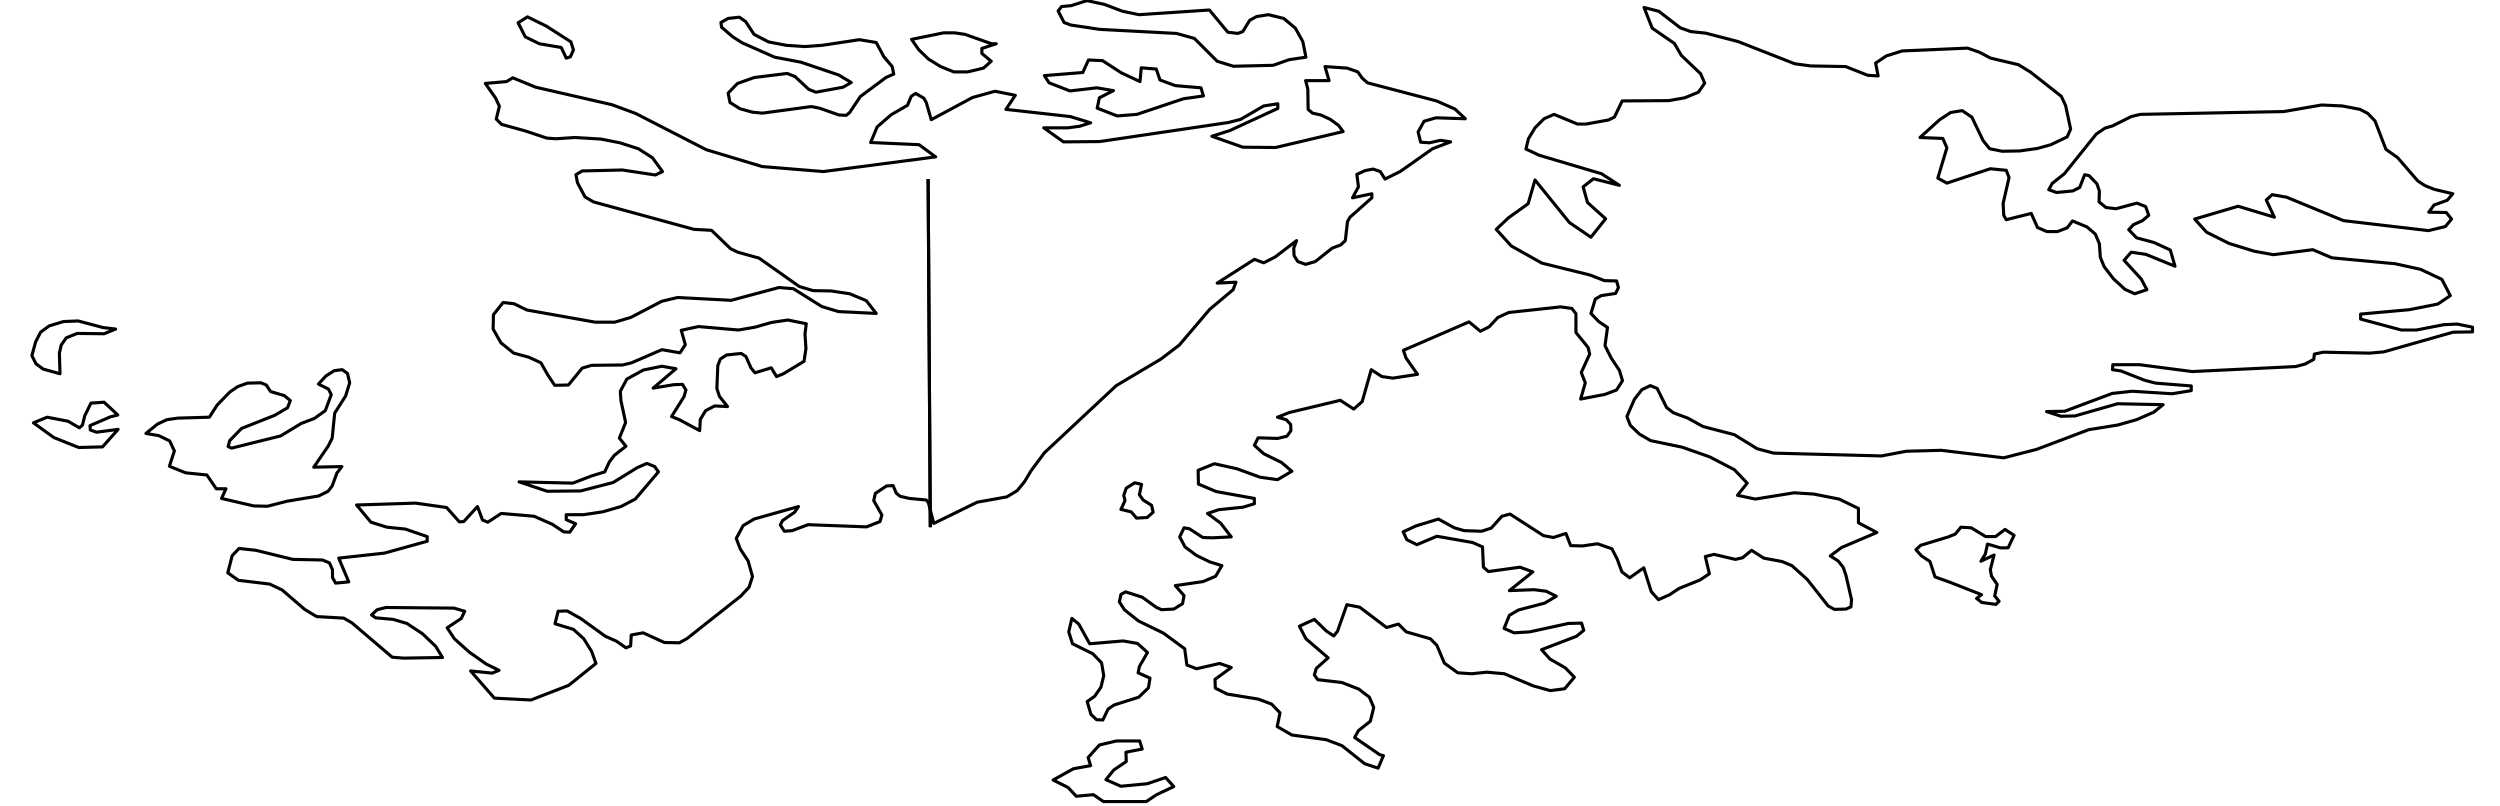 <?xml version="1.0" encoding="utf-8"?><!DOCTYPE svg  PUBLIC '-//W3C//DTD SVG 1.1//EN'  'http://www.w3.org/Graphics/SVG/1.1/DTD/svg11.dtd'><svg enable_background="new 0 0 800 258" height="258px" pretty_print="False" style="stroke-linejoin: round; stroke:#000; fill: none;" version="1.1" viewBox="0 0 800 258" width="800px" xmlns="http://www.w3.org/2000/svg" xmlns:xlink="http://www.w3.org/1999/xlink"><defs><style type="text/css"><![CDATA[path { fill-rule: evenodd; }]]></style></defs><g class="" id="flk"><path d="M366.8,256.5L370.1,254.3L375.6,251.7L373.0,248.8L367.1,250.8L358.7,251.6L353.9,249.5L356.4,246.4L360.4,243.7L360.3,240.7L365.5,239.7L364.7,237.1L357.3,237.1L351.8,238.4L348.2,242.4L349.0,245.0L343.5,246.0L337.0,249.6L341.8,252.0L344.4,254.8L349.9,254.3L353.1,256.5L366.8,256.5Z M345.2,199.7L343.0,197.9L342.0,202.2L343.2,206.0L349.7,209.2L352.5,212.1L353.2,216.2L352.3,219.9L350.3,222.8L347.9,224.5L349.1,228.6L350.9,230.3L352.9,230.4L354.6,226.9L356.5,225.6L364.4,223.1L367.5,220.1L368.0,217.0L364.2,215.3L364.6,213.3L367.2,208.8L364.0,205.9L359.4,205.1L348.7,206.0L345.2,199.7Z M635.4,171.7L630.8,168.9L627.5,168.7L625.7,170.9L623.5,171.8L614.6,174.5L613.1,175.9L614.9,177.9L617.6,179.7L619.2,184.6L624.2,186.4L634.1,190.3L632.5,191.5L634.2,192.8L638.7,193.4L639.7,192.4L638.3,190.7L639.1,187.0L637.3,184.4L636.9,182.3L638.1,177.6L633.9,179.6L635.3,177.3L636.0,174.1L640.1,175.3L642.6,175.3L644.5,171.3L641.6,169.4L638.6,171.7L635.4,171.7Z M368.5,161.7L365.8,160.0L364.6,158.3L365.3,155.0L363.1,154.5L360.4,156.2L359.6,158.5L360.0,160.2L358.7,163.0L362.0,163.8L363.7,165.8L367.1,165.6L369.0,163.9L368.5,161.7Z M28.8,136.2L35.3,133.4L37.7,132.8L33.3,128.7L29.1,129.0L27.1,133.1L26.4,136.0L25.4,136.9L21.8,134.8L15.1,133.5L10.7,135.3L17.2,140.0L25.2,143.2L32.8,143.0L37.8,137.4L30.9,138.3L28.9,137.6L28.8,136.2Z M106.3,140.2L107.1,132.2L110.6,126.7L111.9,122.5L111.2,119.5L109.5,118.3L107.0,118.6L104.3,120.3L101.9,122.9L105.1,124.5L106.0,126.3L104.1,131.4L100.6,133.9L96.4,135.5L89.8,139.5L74.1,143.4L73.0,142.9L73.5,141.0L77.3,137.1L87.9,132.9L92.0,130.5L92.9,128.2L91.0,126.6L86.6,125.3L85.2,123.2L83.5,122.5L79.2,122.6L76.1,123.7L73.6,125.4L69.5,129.6L67.0,133.5L56.9,133.8L53.4,134.3L50.4,135.7L46.7,138.7L50.8,139.4L54.3,141.1L55.8,144.3L54.2,149.2L59.4,151.3L66.2,152.0L69.2,156.4L72.3,156.4L70.9,159.5L81.2,161.9L85.6,162.0L91.8,160.4L102.0,158.7L105.0,157.2L106.3,155.5L107.8,151.4L109.4,149.3L100.4,149.5L105.0,142.8L106.3,140.2Z M37.0,105.3L32.9,104.8L25.0,102.7L20.3,102.9L15.7,104.3L13.0,106.3L11.4,109.4L10.2,113.8L11.5,116.4L13.8,118.1L19.2,119.6L19.0,113.0L19.6,110.4L21.2,108.1L24.7,106.7L33.3,106.8L37.0,105.3Z M435.9,25.0L434.5,23.0L431.1,21.8L424.0,21.3L425.3,25.8L417.8,25.8L418.5,28.5L418.6,35.0L420.0,36.2L422.7,36.8L425.7,38.2L428.3,40.1L429.8,42.1L408.2,47.2L397.7,47.1L387.8,43.6L393.5,41.8L408.9,34.7L408.9,33.2L404.4,33.9L397.0,38.2L393.1,39.2L351.9,45.3L340.3,45.4L334.0,40.9L341.8,40.9L345.5,40.4L349.0,39.3L342.5,37.3L321.9,35.0L324.9,30.5L318.4,29.2L311.2,31.2L298.0,38.3L296.4,32.8L295.6,31.4L293.0,29.9L291.6,30.8L290.4,33.7L285.2,36.7L280.7,40.6L278.6,45.6L294.1,46.3L299.4,50.2L263.5,54.9L243.9,53.3L226.0,47.9L203.4,36.3L195.8,33.5L171.4,27.9L164.1,24.9L162.1,26.1L155.3,26.7L158.6,31.4L159.8,34.0L158.8,38.1L160.5,39.8L168.1,41.9L175.0,44.2L177.9,44.4L184.0,44.0L192.3,44.5L198.4,45.7L204.3,47.6L208.8,50.5L212.0,54.9L209.7,56.0L199.2,54.4L186.3,54.7L184.3,55.9L184.8,58.5L187.2,63.0L189.9,64.6L222.1,73.4L227.7,73.7L233.8,79.6L236.1,80.7L242.9,82.6L255.8,91.7L260.2,93.0L265.9,93.1L271.9,94.0L277.2,96.2L280.4,100.3L268.3,99.7L263.0,98.1L253.9,92.4L249.3,92.0L234.0,96.1L216.8,95.2L211.8,96.4L201.8,101.6L196.7,103.1L190.5,103.1L168.6,99.2L164.5,97.2L161.0,96.8L157.9,100.7L157.8,105.3L160.3,109.7L164.4,113.0L169.2,114.3L173.1,116.1L175.3,120.0L177.5,123.3L181.9,123.2L186.3,117.8L189.3,116.9L199.2,116.8L202.1,116.1L211.8,111.9L217.6,112.9L219.3,110.3L218.0,105.7L223.5,104.5L236.3,105.6L241.6,104.7L246.8,103.2L252.1,102.4L258.0,103.6L257.6,106.9L257.9,111.5L257.3,115.6L250.7,119.6L248.5,120.5L246.8,117.7L241.6,119.3L240.3,117.7L238.7,114.1L237.2,113.1L232.5,113.6L230.5,114.9L229.7,117.0L229.4,124.3L230.2,126.8L232.8,130.1L228.7,129.9L225.8,131.4L224.1,134.2L223.9,137.8L217.4,134.3L214.9,133.3L218.9,126.9L219.5,124.8L218.4,123.0L215.6,123.1L209.0,124.2L216.3,118.0L211.8,117.2L205.9,118.4L200.6,121.3L198.5,125.2L198.7,128.2L200.2,135.2L198.2,140.2L200.3,142.8L196.6,145.7L195.0,147.8L193.5,151.0L189.3,152.3L183.3,154.6L166.1,154.2L175.1,157.2L185.8,157.1L196.2,154.4L204.0,149.6L207.0,148.3L209.5,149.3L210.7,151.0L203.3,159.7L198.7,162.1L192.8,163.8L186.7,164.7L181.2,164.7L181.2,166.3L184.2,167.6L182.3,170.3L180.4,170.2L176.8,167.8L170.9,165.2L160.4,164.3L156.1,167.1L154.4,166.4L152.8,162.1L148.4,166.9L147.0,167.0L142.9,162.4L133.0,161.0L114.1,161.6L118.7,167.1L123.8,168.7L129.7,169.3L136.7,171.7L136.7,173.2L123.0,177.0L108.4,178.6L111.6,186.2L107.4,186.6L106.4,184.8L106.4,182.3L105.4,180.1L103.2,179.2L93.7,179.0L81.9,176.1L76.5,175.5L74.3,177.8L72.9,183.3L76.3,185.7L86.3,186.9L90.3,188.8L97.5,195.0L101.3,197.3L110.0,197.8L112.6,199.3L125.5,210.3L129.1,210.6L141.6,210.4L139.4,206.8L135.2,202.8L130.2,199.5L125.8,198.2L120.2,197.7L118.9,196.8L120.7,195.1L123.5,194.4L145.3,194.6L148.7,195.6L147.6,197.9L143.1,200.9L145.4,204.4L150.2,208.7L155.6,212.5L159.7,214.5L157.5,215.4L150.6,214.7L158.2,223.4L169.9,224.0L182.0,219.3L190.7,212.3L189.3,208.4L186.8,204.4L183.5,201.4L177.6,199.6L178.6,195.6L181.5,195.5L185.8,197.9L193.7,203.6L197.3,205.2L200.3,207.3L201.8,206.7L202.0,203.2L205.8,202.5L212.6,205.6L217.4,205.7L219.9,204.3L237.1,190.7L239.7,187.9L240.8,184.5L239.4,179.5L236.9,175.7L235.6,172.3L237.8,168.2L241.3,166.1L255.5,162.1L254.3,163.9L250.4,166.6L249.7,168.0L251.0,170.0L253.5,169.8L258.6,167.9L277.3,168.6L281.6,166.9L282.2,164.8L279.6,160.2L280.1,157.9L283.7,155.5L285.8,155.4L286.8,157.8L288.0,158.8L291.0,159.5L296.4,160.0L297.1,160.9L298.8,167.5L312.7,160.7L322.2,159.0L325.5,157.0L327.8,154.2L329.9,150.7L334.2,144.9L357.2,123.4L371.5,114.9L377.4,110.4L387.1,99.0L394.6,92.7L395.5,90.3L389.5,90.6L401.4,83.0L404.4,84.1L408.1,82.2L414.9,77.0L414.0,79.4L414.1,81.8L415.3,83.7L417.8,84.6L420.9,83.7L426.3,79.4L429.0,78.4L430.5,77.0L431.2,70.9L432.0,69.5L439.0,63.3L439.0,62.0L432.8,63.3L434.7,59.8L434.2,55.8L436.8,54.6L439.4,54.1L441.7,54.9L443.2,57.3L448.2,54.8L458.4,47.6L464.2,45.4L461.0,44.9L457.4,45.7L454.6,45.5L453.8,42.2L455.7,38.8L459.5,37.7L468.9,38.0L465.6,34.9L459.7,32.3L437.6,26.5L435.9,25.0Z M358.8,23.3L352.8,19.4L348.3,19.2L346.5,23.2L334.2,24.2L335.7,26.5L342.4,29.1L351.0,28.1L356.3,29.0L351.8,31.3L351.1,34.6L357.5,37.1L363.8,36.6L378.7,31.6L385.1,30.7L384.3,28.1L376.1,27.4L371.2,25.6L370.0,22.1L365.2,21.7L364.8,26.1L358.8,23.3Z M314.7,21.8L317.2,19.6L314.2,17.1L314.2,15.5L318.8,14.0L317.3,14.0L308.8,11.0L305.4,10.5L302.0,10.5L291.7,12.6L294.0,15.9L297.1,18.9L301.0,21.3L305.2,23.0L309.7,23.0L314.7,21.8Z M251.6,14.5L245.9,13.4L241.3,11.0L238.6,6.9L236.6,5.5L233.0,5.9L230.7,7.2L230.9,8.7L234.5,11.8L237.5,13.7L247.9,18.3L256.3,19.9L268.4,24.0L272.4,26.4L269.8,27.9L261.1,29.5L258.8,28.6L254.4,24.5L251.9,23.5L241.4,24.8L236.0,26.7L233.0,29.8L233.6,32.8L236.8,34.8L240.8,35.9L244.0,36.2L259.6,34.1L262.2,34.6L268.5,36.8L270.8,36.9L271.9,36.0L275.3,30.9L283.5,24.8L286.0,23.7L285.5,21.3L282.8,18.1L280.4,13.6L275.0,12.7L263.1,14.5L257.6,14.9L251.6,14.5Z M182.5,18.2L183.5,16.0L182.7,13.4L174.9,8.4L168.8,5.4L165.8,7.3L168.1,11.8L172.6,14.0L179.6,15.2L181.2,18.6L182.5,18.2Z M574.3,20.4L556.2,13.3L545.8,10.6L541.0,10.1L537.7,8.9L530.8,3.6L526.1,2.4L528.7,9.0L535.8,13.9L538.0,17.7L544.2,23.6L545.5,26.6L543.5,29.5L539.1,31.3L534.0,32.2L519.1,32.3L516.6,37.5L514.7,38.4L507.5,39.7L504.8,39.7L497.3,36.6L494.1,38.0L491.2,40.9L489.1,44.4L488.3,47.7L492.6,49.7L512.5,55.6L518.2,59.3L509.9,57.2L506.6,59.8L508.0,64.8L513.8,70.0L509.1,75.9L502.2,71.2L491.2,57.6L489.0,65.2L482.7,69.7L478.8,73.4L483.6,78.7L493.4,84.2L508.8,88.0L513.4,89.8L517.3,89.9L517.9,92.0L517.0,93.9L512.4,94.6L510.5,95.7L509.1,100.3L511.6,102.9L514.4,104.8L513.6,110.6L515.6,114.6L518.2,118.5L519.2,121.8L517.3,124.8L513.6,126.2L505.8,127.7L507.3,122.5L506.0,119.2L508.7,113.3L508.2,111.2L504.3,106.4L504.3,100.4L503.0,98.7L499.4,98.2L482.8,100.0L479.3,101.6L476.5,104.6L473.7,106.0L470.1,103.0L449.1,112.1L449.9,114.5L453.6,119.8L445.7,121.0L442.2,120.5L438.8,118.3L435.9,128.5L433.2,130.9L428.9,128.1L412.6,132.0L408.8,133.5L411.6,134.3L413.0,135.8L413.1,137.8L411.8,139.6L408.8,140.3L402.6,140.1L401.4,142.5L404.4,145.2L410.1,148.0L413.4,150.8L408.8,153.5L403.2,152.7L395.8,150.0L388.6,148.4L383.4,150.5L383.5,154.9L389.2,157.3L401.4,159.5L401.4,161.2L397.8,162.3L390.0,163.1L386.4,164.3L390.6,167.4L394.0,171.8L388.0,172.1L384.9,172.0L380.6,169.2L378.9,168.9L377.5,171.8L379.2,175.0L382.8,177.7L387.1,179.8L391.0,181.0L389.0,184.4L385.0,186.1L376.1,187.4L378.9,190.6L378.4,193.2L375.6,194.9L371.7,195.1L370.1,194.4L365.5,191.1L360.2,189.4L358.7,190.2L358.2,192.6L359.8,195.1L364.3,198.7L372.3,202.6L379.1,207.6L379.8,212.8L382.9,214.0L390.3,212.3L394.0,213.6L388.8,217.4L388.9,220.2L392.7,222.1L402.6,223.7L406.9,225.3L409.6,228.1L408.7,232.5L413.4,235.2L424.4,236.7L429.4,238.6L436.7,244.4L441.0,245.8L442.7,241.8L441.5,241.5L433.5,236.0L434.7,233.8L438.5,230.8L439.6,226.4L438.2,223.1L434.8,220.5L429.4,218.4L421.7,217.5L420.6,216.0L421.2,213.9L425.0,210.5L417.9,204.4L415.8,200.4L420.6,198.2L424.4,201.9L426.8,203.5L428.0,202.0L431.0,193.5L435.1,194.3L443.7,200.8L447.5,199.7L450.0,202.2L457.7,204.4L459.8,206.5L462.2,212.2L466.5,215.3L470.9,215.6L475.8,215.1L481.4,215.6L490.7,219.5L496.1,221.0L500.7,220.4L503.8,216.7L500.9,213.7L496.0,210.9L493.3,207.9L504.5,203.6L506.8,201.7L506.1,199.4L501.9,199.5L489.5,202.2L484.5,202.5L481.3,201.1L483.0,196.9L485.9,195.2L494.3,193.0L498.0,190.8L494.8,189.2L490.9,188.7L483.0,189.0L490.5,183.0L486.4,181.5L476.3,182.9L474.7,181.5L474.4,175.0L471.2,173.6L459.8,171.6L453.4,174.3L450.2,172.7L449.0,170.2L453.1,168.3L460.3,166.1L465.4,168.9L468.5,169.8L474.1,170.0L477.2,169.0L480.6,165.2L483.2,164.5L493.9,171.4L497.1,172.0L501.1,170.7L502.6,174.6L506.4,174.7L511.2,174.0L515.8,175.6L517.5,178.9L519.0,183.0L521.5,184.9L526.0,181.7L528.4,189.3L530.7,191.9L534.3,190.3L537.3,188.3L544.0,185.6L547.0,183.6L545.7,178.1L548.5,177.4L555.3,179.0L557.6,178.5L560.5,176.1L564.4,178.6L570.3,179.7L573.4,181.0L578.3,185.4L585.0,193.9L587.0,195.0L590.7,194.9L592.3,194.2L592.5,191.9L590.7,184.1L589.8,181.5L588.2,179.5L585.7,177.9L589.3,175.2L600.6,170.4L594.7,167.3L594.7,162.7L588.5,159.7L580.4,158.1L574.1,157.7L561.7,159.7L556.0,158.5L559.1,154.6L555.0,150.3L547.1,146.2L538.3,143.1L528.2,141.0L524.6,138.9L521.7,136.1L520.6,133.3L523.0,127.8L525.4,124.7L528.1,123.4L530.3,124.3L533.3,130.4L535.5,132.1L540.1,133.8L545.0,136.5L555.0,139.1L562.3,143.6L567.6,145.0L602.1,145.9L610.0,144.4L621.2,144.1L641.2,146.5L651.7,143.8L668.4,137.5L677.7,136.0L683.7,134.3L689.2,131.9L692.2,129.5L677.6,129.2L664.0,133.1L659.5,133.2L654.9,131.7L660.7,131.6L675.9,125.9L682.3,125.2L695.1,126.0L701.2,125.0L701.2,123.5L689.8,122.6L686.3,121.7L678.7,118.7L676.0,118.3L676.1,116.7L684.6,116.7L701.5,118.9L734.6,117.3L737.6,116.5L740.4,115.0L740.6,113.3L743.5,112.7L758.3,113.0L762.8,112.6L785.0,106.3L791.2,106.2L791.2,104.7L786.3,103.7L782.0,103.9L773.3,105.6L768.4,105.6L755.4,102.1L755.4,100.5L771.0,99.1L780.1,97.3L784.1,94.6L781.4,89.4L774.6,86.2L766.5,84.4L746.2,82.5L740.1,79.9L727.5,81.5L721.4,80.4L713.3,77.9L706.1,74.3L702.3,70.1L716.2,66.0L727.8,69.5L725.2,64.0L727.1,62.3L731.7,63.1L749.9,70.6L777.1,73.8L782.5,72.5L784.5,70.1L782.8,68.0L777.2,67.9L778.9,65.6L783.1,64.1L784.9,62.0L779.0,60.6L776.0,59.4L773.7,57.9L767.2,50.4L763.5,47.8L760.0,38.7L757.7,36.3L755.2,35.0L749.5,33.9L742.9,33.6L730.8,35.7L684.9,36.6L682.0,37.3L676.0,40.3L673.6,41.0L670.8,42.9L660.6,55.6L656.7,58.7L655.6,60.7L658.1,61.6L663.3,61.1L665.5,60.0L667.1,55.9L668.5,56.2L671.0,58.8L671.8,61.1L671.7,64.6L673.9,66.4L677.1,66.8L683.8,65.0L686.6,66.1L687.6,68.9L685.6,70.6L682.7,71.9L681.2,73.5L683.7,76.1L689.3,77.6L694.5,80.0L696.0,85.2L686.7,81.4L682.0,80.7L679.7,83.3L685.2,89.3L687.0,92.7L683.1,94.0L680.0,92.6L676.3,89.2L673.3,85.3L672.1,82.3L671.8,78.0L670.5,74.9L667.8,72.6L663.2,70.7L661.5,72.9L658.4,74.1L655.0,74.1L652.0,72.8L650.0,68.3L642.0,70.3L641.2,68.9L641.0,65.1L642.9,56.8L642.0,54.5L636.9,54.0L623.0,58.6L620.1,57.0L623.0,47.3L621.7,44.3L614.4,44.0L620.7,38.3L624.2,36.0L627.9,35.4L631.0,37.5L634.6,45.0L636.7,47.6L640.7,48.4L646.3,48.3L652.0,47.5L656.3,46.3L661.5,43.8L662.6,41.3L661.0,33.8L659.6,30.8L649.8,23.1L645.9,20.7L637.0,18.6L633.4,16.7L629.6,15.4L608.7,16.3L603.6,17.9L600.2,20.2L601.0,24.3L597.7,24.1L590.6,21.3L579.4,21.1L574.3,20.4Z M359.2,3.6L353.4,1.4L347.8,0.2L342.8,1.8L339.7,2.1L338.6,3.5L340.5,7.2L342.6,8.0L351.9,9.4L376.5,10.7L382.2,12.3L389.5,19.6L394.7,21.2L407.4,20.9L412.5,19.1L417.9,18.3L416.9,13.3L414.5,9.0L410.8,5.9L405.9,4.7L402.1,5.3L399.9,6.5L397.7,10.1L396.1,10.7L392.9,10.3L387.0,3.2L364.5,4.7L359.2,3.6Z " data-name="FLK-00 (Falkland Is. aggregation)"/></g><g class="" id="graticule"><path d="M297.7,168.7L297.0,57.3 "/></g><g class="" id="graticule_1"><path d="M297.7,168.7L297.0,57.3 "/></g></svg>